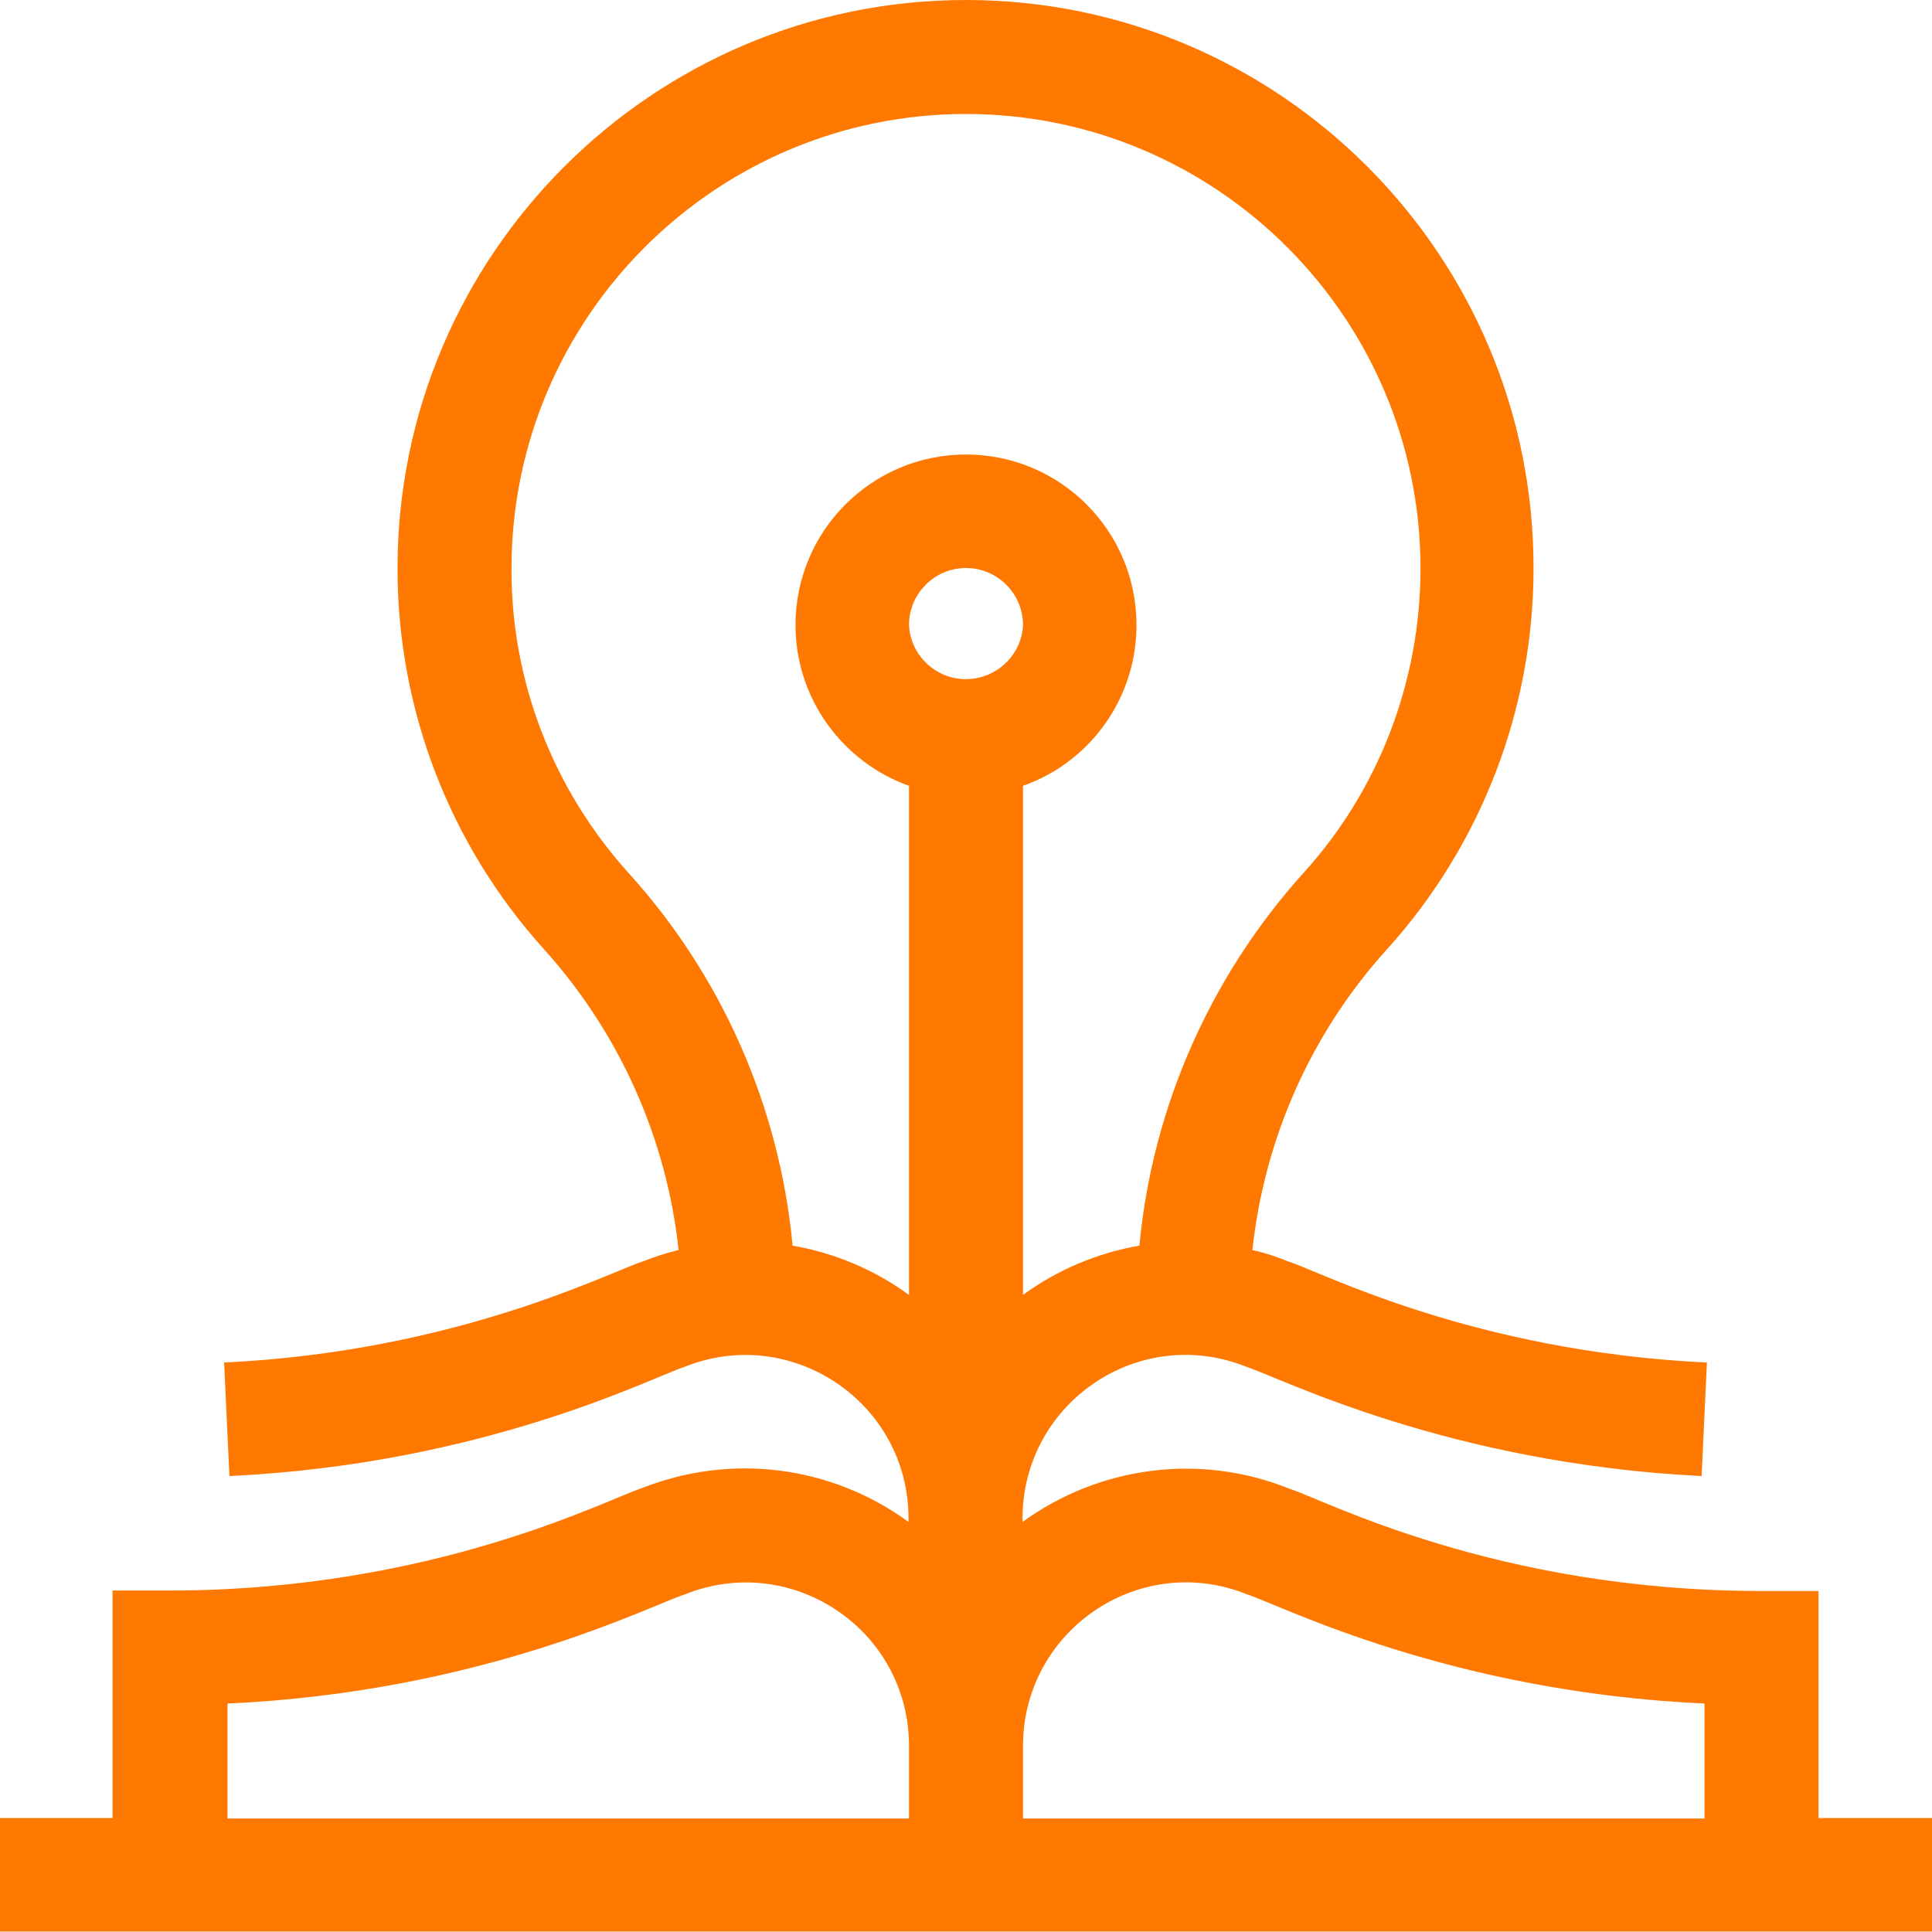<?xml version="1.0" encoding="UTF-8"?>
<svg id="Layer_1" xmlns="http://www.w3.org/2000/svg" version="1.1" viewBox="0 0 40 40">
  <!-- Generator: Adobe Illustrator 29.4.0, SVG Export Plug-In . SVG Version: 2.1.0 Build 152)  -->
  <defs>
    <style>
      .st0 {
        fill: #ff7800;
      }
    </style>
  </defs>
  <path class="st0" d="M37.65,37.65v-4.71h-1.18c-5.5,0-9.07-1.9-9.78-2.12-1.84-.74-3.92-.47-5.52.69v-.07c0-2.39,2.41-4.04,4.64-3.14.71.23,4.17,2,9.42,2.26l.11-2.35c-4.84-.23-7.97-1.87-8.66-2.09-.24-.1-.49-.18-.75-.24.25-2.32,1.22-4.5,2.79-6.23,1.95-2.16,3.03-4.97,3.03-7.88C31.76,5.28,26.49,0,20,0s-11.77,5.28-11.77,11.77c0,2.92,1.08,5.72,3.03,7.88,1.56,1.73,2.54,3.91,2.79,6.23-.25.06-.5.14-.75.24-.69.22-3.85,1.86-8.66,2.09l.11,2.35c5.26-.25,8.72-2.03,9.42-2.26,2.21-.89,4.64.73,4.64,3.14v.07c-1.6-1.17-3.68-1.43-5.52-.7-.72.23-4.32,2.12-9.78,2.12h-1.18v4.71H0v2.35h40v-2.35h-2.35ZM18.82,12.94c0-.65.53-1.18,1.18-1.18s1.18.53,1.18,1.18c-.03.65-.59,1.15-1.24,1.12-.6-.03-1.09-.51-1.12-1.12ZM16.41,25.79c-.27-2.87-1.46-5.58-3.4-7.72-1.56-1.73-2.43-3.97-2.42-6.3,0-5.19,4.22-9.41,9.41-9.41s9.41,4.22,9.41,9.41c0,2.33-.86,4.58-2.42,6.3-1.93,2.14-3.13,4.85-3.4,7.72-.87.15-1.7.5-2.41,1.02v-10.54c1.41-.5,2.35-1.83,2.35-3.33,0-1.95-1.58-3.53-3.53-3.53-1.95,0-3.53,1.58-3.53,3.53,0,1.53.98,2.84,2.35,3.33v10.54c-.71-.52-1.54-.87-2.41-1.02ZM4.71,37.65v-2.38c5.28-.24,8.75-2.03,9.47-2.26,2.21-.89,4.64.73,4.64,3.14v1.5H4.71ZM21.18,37.65v-1.5c0-2.39,2.41-4.04,4.64-3.14.71.23,4.19,2.02,9.47,2.26v2.38h-14.12Z"/>
</svg>